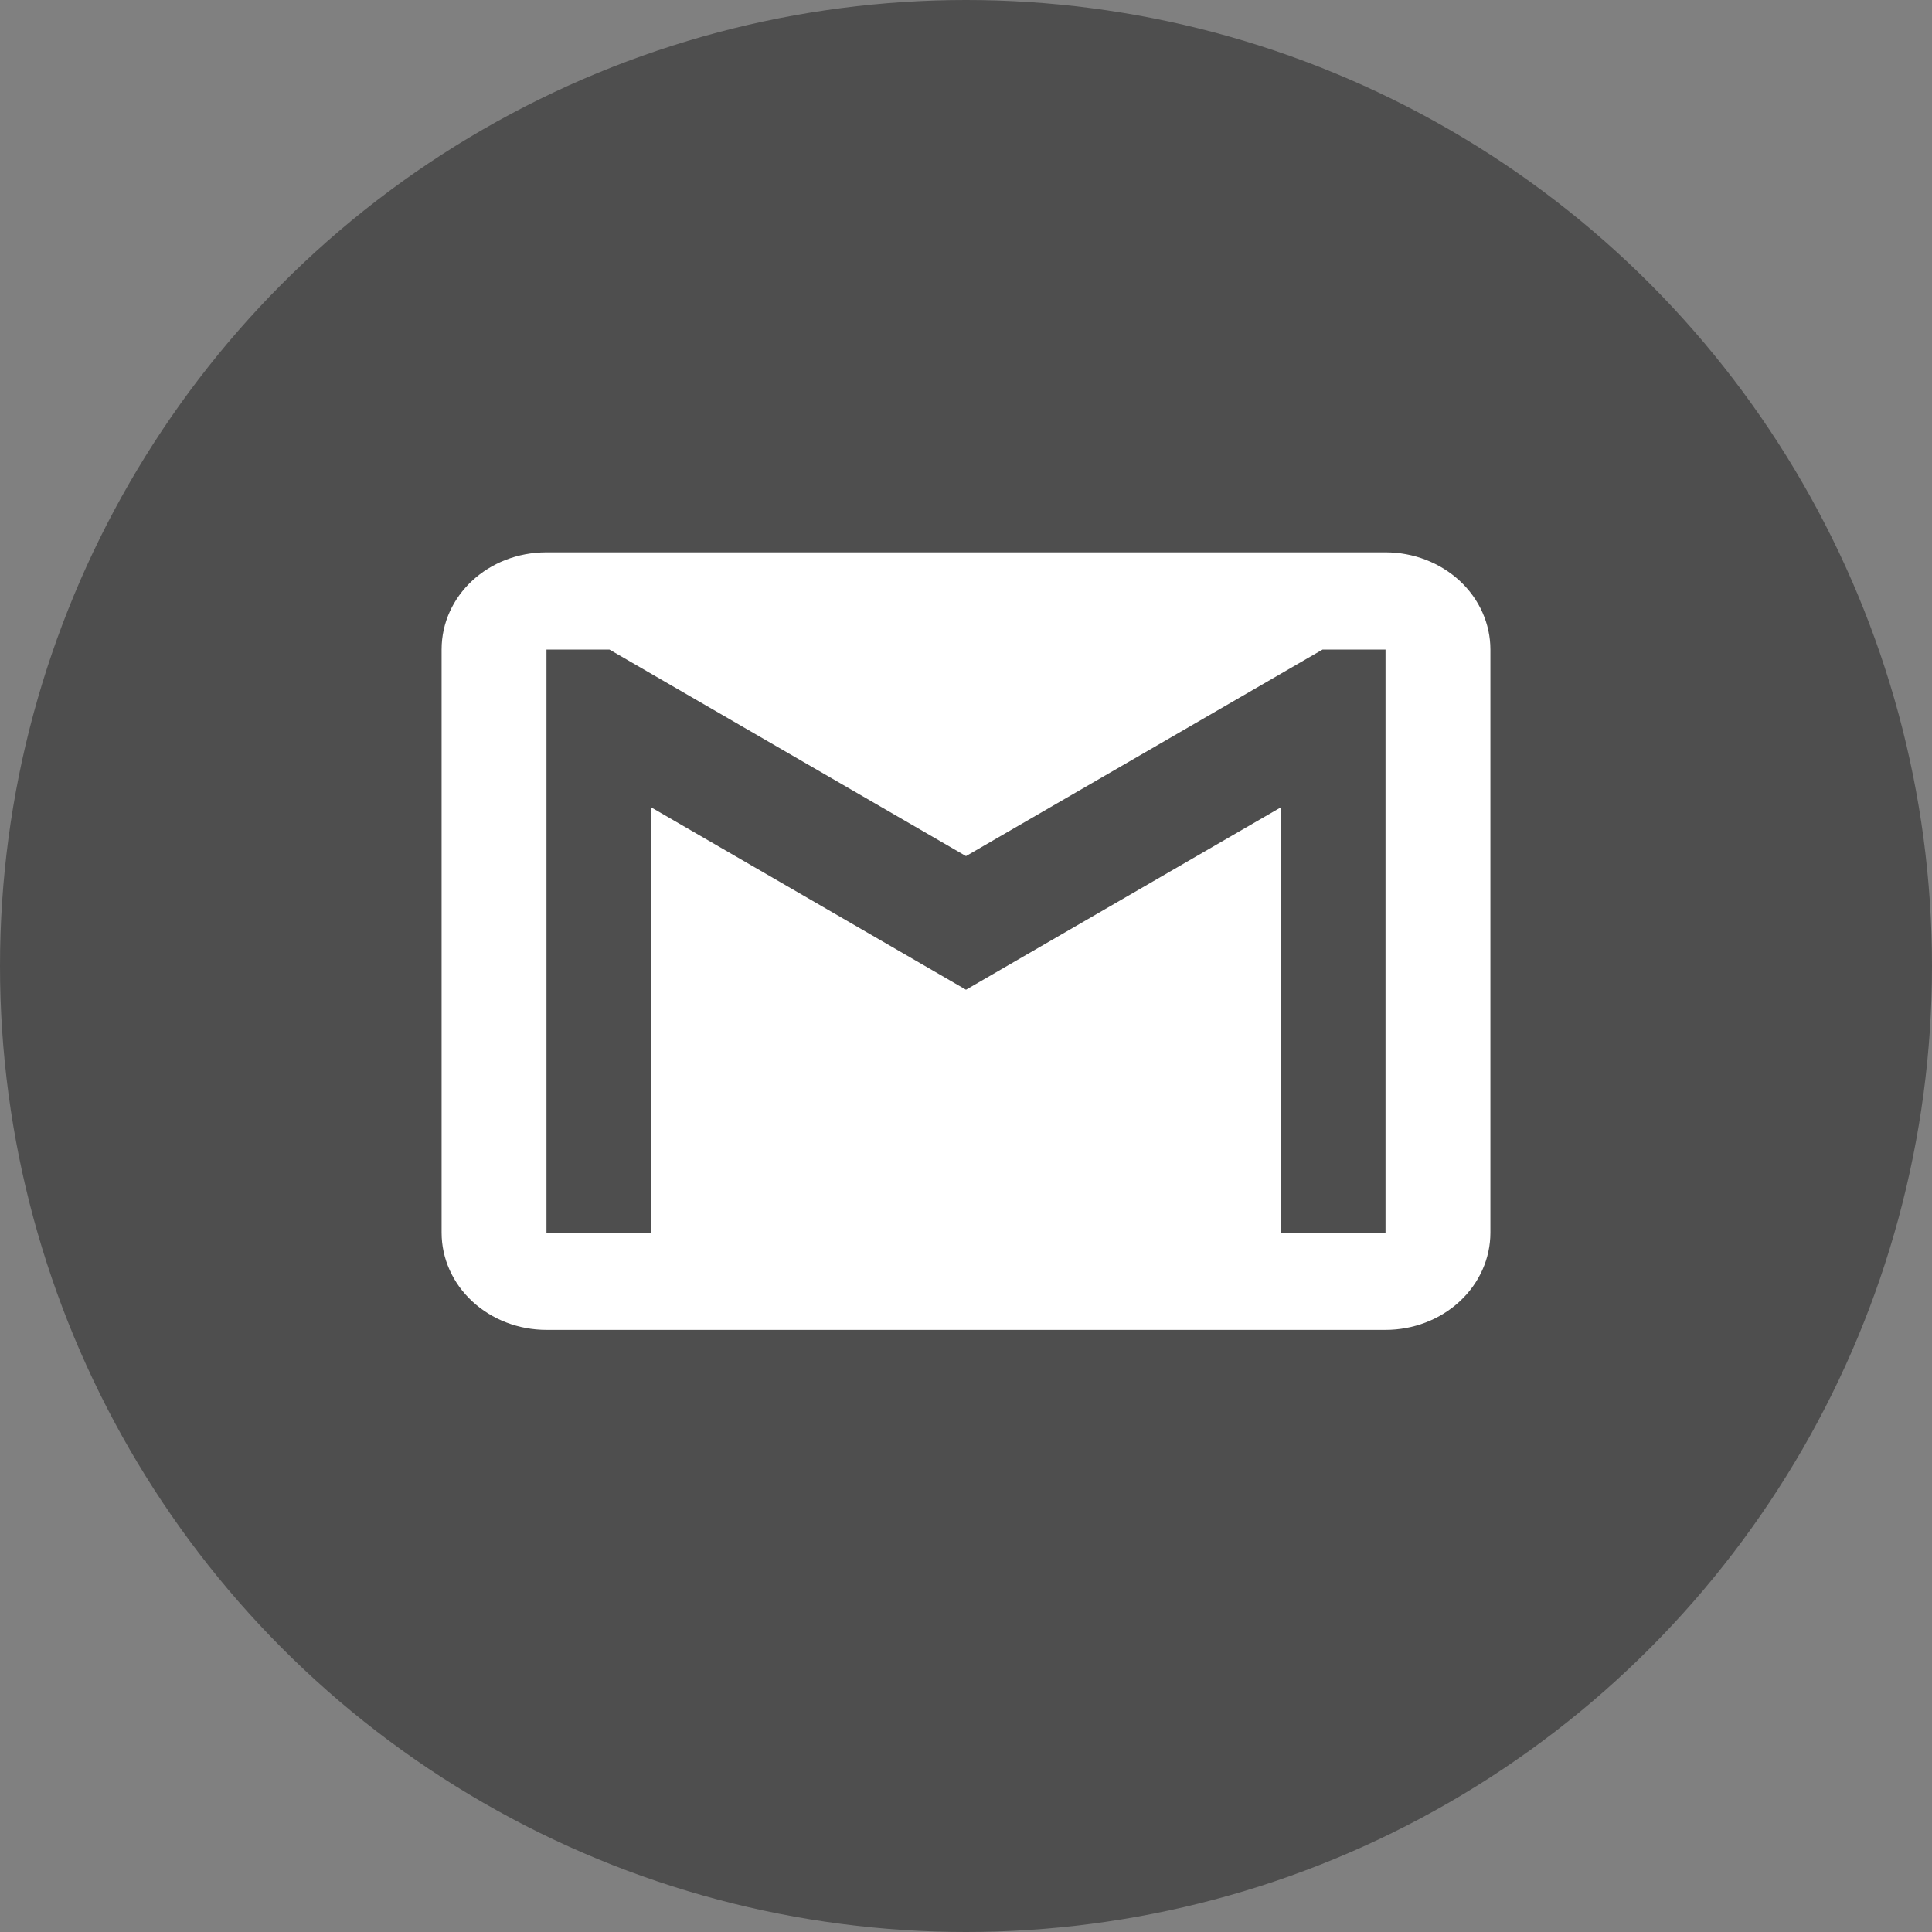 <svg width="35" height="35" viewBox="0 0 35 35" fill="none" xmlns="http://www.w3.org/2000/svg">
<rect x="0" y="0" width="35" height="35" fill="#808080" stroke="none"/>
<circle cx="17.5" cy="17.5" r="17.5" fill="#4E4E4E"/>
<path d="M25.1 22.331H23.2V14.628L17.5 17.93L11.8 14.628V22.331H9.9V11.767H11.04L17.5 15.509L23.96 11.767H25.1M25.1 10.006H9.9C8.845 10.006 8 10.79 8 11.767V22.331C8 22.798 8.2 23.246 8.556 23.576C8.913 23.907 9.396 24.092 9.9 24.092H25.1C25.604 24.092 26.087 23.907 26.444 23.576C26.8 23.246 27 22.798 27 22.331V11.767C27 11.3 26.8 10.852 26.444 10.522C26.087 10.192 25.604 10.006 25.1 10.006Z" fill="white"/>
</svg>
